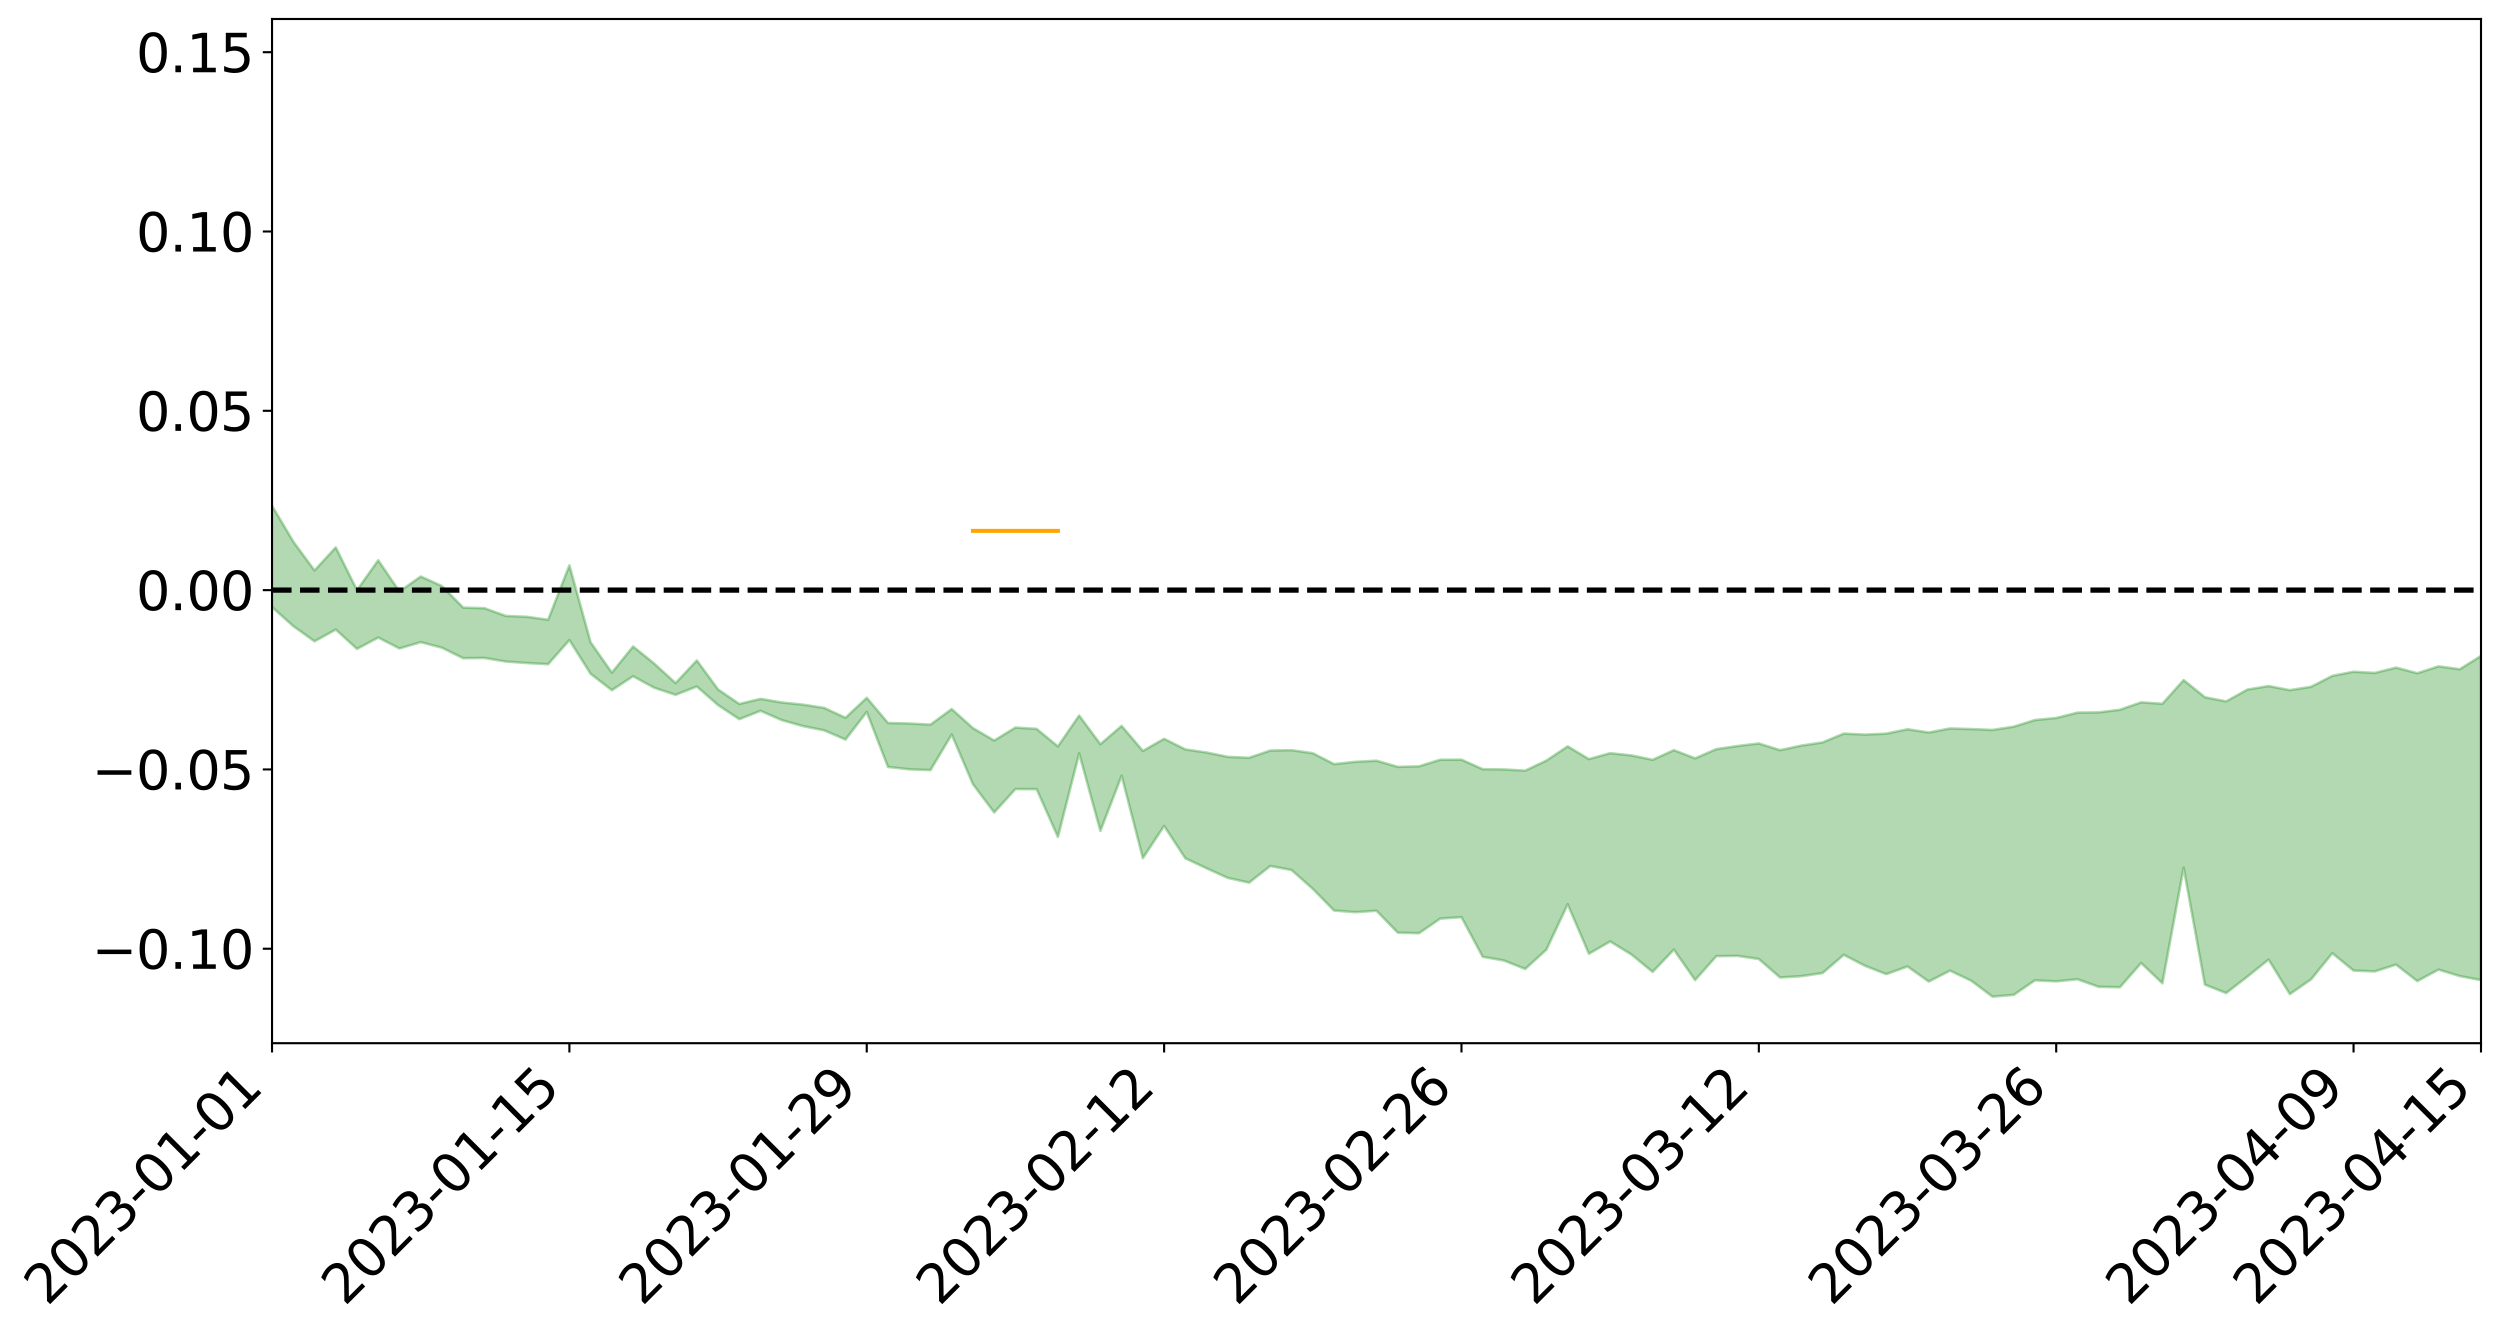 <?xml version="1.0" encoding="utf-8" standalone="no"?>
<!DOCTYPE svg PUBLIC "-//W3C//DTD SVG 1.1//EN"
  "http://www.w3.org/Graphics/SVG/1.1/DTD/svg11.dtd">
<svg xmlns:xlink="http://www.w3.org/1999/xlink" width="947.275pt" height="505.355pt" viewBox="0 0 947.275 505.355" xmlns="http://www.w3.org/2000/svg" version="1.1">
 <defs>
  <style type="text/css">*{stroke-linejoin: round; stroke-linecap: butt}</style>
 </defs>
 <g id="figure_1">
  <g id="patch_1">
   <path d="M 0 505.355 
L 947.275 505.355 
L 947.275 -0 
L 0 -0 
z
" style="fill: #ffffff"/>
  </g>
  <g id="axes_1">
   <g id="patch_2">
    <path d="M 103.075 395.28 
L 940.075 395.28 
L 940.075 7.2 
L 103.075 7.2 
z
" style="fill: #ffffff"/>
   </g>
   <g id="PolyCollection_1">
    <path d="M -4315.319 223.51 
L -4315.319 223.529 
L -4307.271 223.437 
L -4299.223 223.357 
L -4291.175 223.256 
L -4283.127 223.189 
L -4275.079 223.108 
L -4267.031 223.021 
L -4258.983 222.935 
L -4250.935 222.853 
L -4242.887 222.782 
L -4234.839 222.699 
L -4226.791 222.613 
L -4218.742 222.529 
L -4210.694 222.426 
L -4202.646 222.34 
L -4194.598 222.24 
L -4186.55 222.153 
L -4178.502 222.037 
L -4170.454 221.941 
L -4162.406 221.849 
L -4154.358 221.739 
L -4146.31 221.633 
L -4138.262 221.529 
L -4130.214 221.403 
L -4122.166 221.293 
L -4114.117 221.165 
L -4106.069 221.035 
L -4098.021 220.891 
L -4089.973 220.743 
L -4081.925 220.599 
L -4073.877 220.431 
L -4065.829 220.242 
L -4057.781 220.074 
L -4049.733 219.883 
L -4041.685 219.665 
L -4033.637 219.462 
L -4025.589 219.225 
L -4017.541 218.983 
L -4009.492 218.734 
L -4001.444 218.471 
L -3993.396 218.18 
L -3985.348 217.87 
L -3977.3 217.541 
L -3969.252 217.225 
L -3961.204 216.853 
L -3953.156 216.499 
L -3945.108 216.122 
L -3937.06 215.744 
L -3929.012 215.337 
L -3920.964 214.896 
L -3912.916 214.488 
L -3904.867 214.034 
L -3896.819 213.564 
L -3888.771 213.103 
L -3880.723 212.647 
L -3872.675 212.153 
L -3864.627 211.653 
L -3856.579 211.154 
L -3848.531 210.635 
L -3840.483 210.109 
L -3832.435 209.585 
L -3824.387 209.043 
L -3816.339 208.5 
L -3808.291 207.965 
L -3800.242 207.408 
L -3792.194 206.813 
L -3784.146 206.235 
L -3776.098 205.66 
L -3768.05 205.093 
L -3760.002 204.503 
L -3751.954 203.926 
L -3743.906 203.339 
L -3735.858 202.81 
L -3727.81 202.186 
L -3719.762 201.645 
L -3711.714 201.053 
L -3703.666 200.489 
L -3695.617 199.901 
L -3687.569 199.378 
L -3679.521 198.777 
L -3671.473 198.212 
L -3663.425 197.683 
L -3655.377 197.114 
L -3647.329 196.576 
L -3639.281 196.012 
L -3631.233 195.44 
L -3623.185 194.896 
L -3615.137 194.363 
L -3607.089 193.788 
L -3599.041 193.236 
L -3590.992 192.679 
L -3582.944 192.132 
L -3574.896 191.597 
L -3566.848 191.048 
L -3558.8 190.493 
L -3550.752 189.993 
L -3542.704 189.428 
L -3534.656 188.885 
L -3526.608 188.352 
L -3518.56 187.817 
L -3510.512 187.284 
L -3502.464 186.744 
L -3494.416 186.229 
L -3486.367 185.693 
L -3478.319 185.144 
L -3470.271 184.588 
L -3462.223 184.027 
L -3454.175 183.501 
L -3446.127 182.923 
L -3438.079 182.308 
L -3430.031 181.729 
L -3421.983 181.119 
L -3413.935 180.5 
L -3405.887 179.847 
L -3397.839 179.183 
L -3389.791 178.564 
L -3381.742 177.86 
L -3373.694 177.19 
L -3365.646 176.47 
L -3357.598 175.807 
L -3349.55 175.031 
L -3341.502 174.269 
L -3333.454 173.528 
L -3325.406 172.774 
L -3317.358 171.997 
L -3309.31 171.186 
L -3301.262 170.425 
L -3293.214 169.555 
L -3285.166 168.788 
L -3277.117 167.893 
L -3269.069 167.024 
L -3261.021 166.176 
L -3252.973 165.361 
L -3244.925 164.413 
L -3236.877 163.555 
L -3228.829 162.468 
L -3220.781 161.531 
L -3212.733 160.656 
L -3204.685 159.67 
L -3196.637 158.658 
L -3188.589 157.495 
L -3180.541 156.404 
L -3172.492 155.49 
L -3164.444 154.055 
L -3156.396 152.897 
L -3148.348 151.714 
L -3140.3 150.487 
L -3132.252 149.092 
L -3124.204 147.778 
L -3116.156 146.778 
L -3108.108 145.511 
L -3100.06 143.45 
L -3092.012 141.712 
L -3083.964 140.417 
L -3075.916 138.636 
L -3067.867 137.152 
L -3059.819 135.853 
L -3051.771 133.902 
L -3043.723 131.687 
L -3035.675 130.158 
L -3027.627 129.492 
L -3019.579 127.943 
L -3011.531 127.428 
L -3003.483 126.45 
L -2995.435 124.588 
L -2987.387 124.718 
L -2979.339 125.456 
L -2971.291 127.039 
L -2963.242 125.232 
L -2955.194 128.774 
L -2947.146 129.552 
L -2939.098 124.754 
L -2931.05 126.097 
L -2923.002 128.205 
L -2914.954 126.945 
L -2906.906 126.678 
L -2898.858 135.764 
L -2890.81 148.683 
L -2882.762 155.109 
L -2874.714 141.071 
L -2866.666 148.277 
L -2858.617 157.717 
L -2850.569 157.161 
L -2842.521 176.377 
L -2834.473 173.745 
L -2826.425 167.857 
L -2818.377 153.28 
L -2810.329 166.972 
L -2802.281 175.203 
L -2794.233 171.755 
L -2786.185 173.898 
L -2778.137 181.667 
L -2770.089 180.625 
L -2762.041 173.92 
L -2753.992 182.335 
L -2745.944 184 
L -2737.896 180.988 
L -2729.848 186.329 
L -2721.8 188.278 
L -2713.752 187.748 
L -2705.704 186.123 
L -2697.656 187.877 
L -2689.608 186.083 
L -2681.56 186.237 
L -2673.512 187.911 
L -2665.464 186.338 
L -2657.416 187.161 
L -2649.367 187.212 
L -2641.319 185.946 
L -2633.271 186.423 
L -2625.223 184.598 
L -2617.175 184.733 
L -2609.127 185.258 
L -2601.079 185.304 
L -2593.031 184.429 
L -2584.983 183.686 
L -2576.935 183.518 
L -2568.887 182.7 
L -2560.839 182.597 
L -2552.791 182.47 
L -2544.742 181.224 
L -2536.694 181.867 
L -2528.646 181.063 
L -2520.598 180.744 
L -2512.55 180.819 
L -2504.502 180.045 
L -2496.454 179.897 
L -2488.406 180.242 
L -2480.358 180.769 
L -2472.31 179.487 
L -2464.262 179.331 
L -2456.214 178.963 
L -2448.166 181.388 
L -2440.117 181.534 
L -2432.069 182.535 
L -2424.021 180.397 
L -2415.973 179.117 
L -2407.925 179.652 
L -2399.877 181.3 
L -2391.829 181.669 
L -2383.781 179.071 
L -2375.733 181.472 
L -2367.685 181.018 
L -2359.637 180.762 
L -2351.589 179.635 
L -2343.541 180.778 
L -2335.492 180.3 
L -2327.444 181.006 
L -2319.396 180.331 
L -2311.348 179.828 
L -2303.3 178.811 
L -2295.252 178.398 
L -2287.204 178.035 
L -2279.156 177.486 
L -2271.108 177.483 
L -2263.06 176.996 
L -2255.012 176.465 
L -2246.964 174.807 
L -2238.916 173.585 
L -2230.867 173.122 
L -2222.819 171.774 
L -2214.771 171.636 
L -2206.723 170.484 
L -2198.675 168.71 
L -2190.627 167.257 
L -2182.579 166.201 
L -2174.531 164.358 
L -2166.483 163.296 
L -2158.435 161.677 
L -2150.387 160.266 
L -2142.339 158.45 
L -2134.291 156.984 
L -2126.242 154.93 
L -2118.194 153.351 
L -2110.146 151.621 
L -2102.098 149.305 
L -2094.05 147.26 
L -2086.002 145.788 
L -2077.954 144.062 
L -2069.906 141.857 
L -2061.858 140.155 
L -2053.81 138.037 
L -2045.762 134.901 
L -2037.714 133.736 
L -2029.666 131.256 
L -2021.617 129.37 
L -2013.569 127.212 
L -2005.521 124.822 
L -1997.473 122.372 
L -1989.425 120.159 
L -1981.377 117.093 
L -1973.329 115.304 
L -1965.281 112.482 
L -1957.233 110.791 
L -1949.185 107.902 
L -1941.137 105.11 
L -1933.089 102.596 
L -1925.041 100.652 
L -1916.992 97.281 
L -1908.944 95.088 
L -1900.896 92.147 
L -1892.848 89.93 
L -1884.8 86.963 
L -1876.752 84.396 
L -1868.704 84.344 
L -1860.656 79.011 
L -1852.608 78.429 
L -1844.56 75.302 
L -1836.512 73.233 
L -1828.464 70.738 
L -1820.416 68.053 
L -1812.367 65.644 
L -1804.319 63.319 
L -1796.271 61.137 
L -1788.223 58.937 
L -1780.175 60.946 
L -1772.127 54.073 
L -1764.079 52.475 
L -1756.031 58.373 
L -1747.983 50.018 
L -1739.935 51.539 
L -1731.887 50.704 
L -1723.839 46.379 
L -1715.791 47.203 
L -1707.742 51.538 
L -1699.694 48.425 
L -1691.646 47.001 
L -1683.598 49.681 
L -1675.55 48.686 
L -1667.502 50.514 
L -1659.454 53.026 
L -1651.406 57.177 
L -1643.358 66.979 
L -1635.31 64.668 
L -1627.262 69.942 
L -1619.214 74.29 
L -1611.166 76.589 
L -1603.117 82.137 
L -1595.069 85.615 
L -1587.021 78.774 
L -1578.973 85.191 
L -1570.925 93.911 
L -1562.877 97.935 
L -1554.829 99.149 
L -1546.781 110.878 
L -1538.733 112.007 
L -1530.685 115.961 
L -1522.637 114.822 
L -1514.589 127.182 
L -1506.541 123.271 
L -1498.492 121.035 
L -1490.444 131.596 
L -1482.396 139.081 
L -1474.348 138.37 
L -1466.3 142.797 
L -1458.252 144.215 
L -1450.204 144.456 
L -1442.156 144.423 
L -1434.108 146.88 
L -1426.06 148.257 
L -1418.012 155.977 
L -1409.964 152.031 
L -1401.916 158.767 
L -1393.867 157.277 
L -1385.819 156.41 
L -1377.771 159.194 
L -1369.723 161.663 
L -1361.675 158.649 
L -1353.627 160.247 
L -1345.579 160.445 
L -1337.531 164.215 
L -1329.483 162.544 
L -1321.435 161.833 
L -1313.387 163.048 
L -1305.339 164.948 
L -1297.291 164.268 
L -1289.242 162.688 
L -1281.194 163.865 
L -1273.146 161.429 
L -1265.098 161.908 
L -1257.05 166.495 
L -1249.002 166.511 
L -1240.954 164.342 
L -1232.906 163.99 
L -1224.858 164.555 
L -1216.81 162.219 
L -1208.762 163.143 
L -1200.714 163.461 
L -1192.666 163.216 
L -1184.617 162.84 
L -1176.569 161.523 
L -1168.521 162.83 
L -1160.473 162.098 
L -1152.425 162.241 
L -1144.377 162.056 
L -1136.329 162.441 
L -1128.281 161.574 
L -1120.233 159.7 
L -1112.185 159.982 
L -1104.137 158.502 
L -1096.089 156.214 
L -1088.041 158.504 
L -1079.992 155.186 
L -1071.944 157.069 
L -1063.896 156.738 
L -1055.848 157.3 
L -1047.8 155.324 
L -1039.752 155.492 
L -1031.704 155.47 
L -1023.656 152.867 
L -1015.608 153.868 
L -1007.56 153.909 
L -999.512 154.093 
L -991.464 152.962 
L -983.416 153.879 
L -975.367 152.759 
L -967.319 151.599 
L -959.271 149.708 
L -951.223 149.256 
L -943.175 149.048 
L -935.127 147.778 
L -927.079 148.235 
L -919.031 147.74 
L -910.983 146.677 
L -902.935 147.038 
L -894.887 145.908 
L -886.839 147.188 
L -878.791 146.607 
L -870.742 147.006 
L -862.694 145.506 
L -854.646 143.028 
L -846.598 145.673 
L -838.55 145.846 
L -830.502 145.301 
L -822.454 144.745 
L -814.406 143.267 
L -806.358 143.149 
L -798.31 142.325 
L -790.262 142.709 
L -782.214 142.582 
L -774.166 141.114 
L -766.117 139.224 
L -758.069 142.254 
L -750.021 141.779 
L -741.973 139.87 
L -733.925 141.211 
L -725.877 138.117 
L -717.829 138.317 
L -709.781 138.94 
L -701.733 136.736 
L -693.685 140.964 
L -685.637 137.216 
L -677.589 135.188 
L -669.541 138.16 
L -661.492 139.264 
L -653.444 138.285 
L -645.396 139.749 
L -637.348 138.262 
L -629.3 142.473 
L -621.252 141.086 
L -613.204 142.326 
L -605.156 140.307 
L -597.108 138.543 
L -589.06 141.979 
L -581.012 147.742 
L -572.964 142.477 
L -564.916 143.374 
L -556.867 141.694 
L -548.819 143.301 
L -540.771 143.614 
L -532.723 142.809 
L -524.675 142.73 
L -516.627 145.814 
L -508.579 145.031 
L -500.531 147.813 
L -492.483 148.781 
L -484.435 142.548 
L -476.387 145.675 
L -468.339 146.332 
L -460.291 147.219 
L -452.242 147.999 
L -444.194 152.674 
L -436.146 154.726 
L -428.098 154.881 
L -420.05 159.881 
L -412.002 167.955 
L -403.954 159.047 
L -395.906 159.205 
L -387.858 159.647 
L -379.81 162.96 
L -371.762 163.989 
L -363.714 164.25 
L -355.666 171.21 
L -347.617 174.134 
L -339.569 166.865 
L -331.521 174.01 
L -323.473 170.934 
L -315.425 169.191 
L -307.377 177.89 
L -299.329 176.619 
L -291.281 182.582 
L -283.233 181.399 
L -275.185 178.172 
L -267.137 181.98 
L -259.089 182.539 
L -251.041 186.368 
L -242.992 184.911 
L -234.944 190.9 
L -226.896 187.53 
L -218.848 190.998 
L -210.8 190.992 
L -202.752 194.713 
L -194.704 190.185 
L -186.656 196.16 
L -178.608 196.441 
L -170.56 200.741 
L -162.512 203.299 
L -154.464 203.872 
L -146.416 203.433 
L -138.367 206.407 
L -130.319 208.65 
L -122.271 207.523 
L -114.223 207.452 
L -106.175 210.002 
L -98.127 212.424 
L -90.079 209.639 
L -82.031 208.243 
L -73.983 216.2 
L -65.935 220.106 
L -57.887 212.929 
L -49.839 215.708 
L -41.791 217.308 
L -33.742 218.36 
L -25.694 222.655 
L -17.646 222.506 
L -9.598 221.373 
L -1.55 223.448 
L 6.498 224.264 
L 14.546 220.582 
L 22.594 223.07 
L 30.642 222.194 
L 38.69 228.201 
L 46.738 235.406 
L 54.786 234.656 
L 62.834 229.391 
L 70.883 229.128 
L 78.931 230.256 
L 86.979 230.781 
L 95.027 236.222 
L 103.075 230.045 
L 111.123 237.238 
L 119.171 243.002 
L 127.219 238.542 
L 135.267 245.872 
L 143.315 241.576 
L 151.363 245.712 
L 159.411 243.32 
L 167.459 245.431 
L 175.508 249.401 
L 183.556 249.313 
L 191.604 250.658 
L 199.652 251.233 
L 207.7 251.679 
L 215.748 242.544 
L 223.796 255.322 
L 231.844 261.529 
L 239.892 256.231 
L 247.94 260.626 
L 255.988 263.273 
L 264.036 260.123 
L 272.084 267.181 
L 280.133 272.509 
L 288.181 269.348 
L 296.229 272.868 
L 304.277 275.129 
L 312.325 276.75 
L 320.373 280.225 
L 328.421 269.766 
L 336.469 290.612 
L 344.517 291.499 
L 352.565 291.809 
L 360.613 278.338 
L 368.661 297.139 
L 376.709 307.842 
L 384.758 298.991 
L 392.806 299.036 
L 400.854 317.119 
L 408.902 285.466 
L 416.95 314.83 
L 424.998 293.937 
L 433.046 325.165 
L 441.094 312.952 
L 449.142 325.232 
L 457.19 329.016 
L 465.238 332.662 
L 473.286 334.442 
L 481.334 328.147 
L 489.383 329.668 
L 497.431 336.803 
L 505.479 345.006 
L 513.527 345.636 
L 521.575 345.084 
L 529.623 353.389 
L 537.671 353.617 
L 545.719 348.069 
L 553.767 347.526 
L 561.815 362.546 
L 569.863 363.957 
L 577.911 367.147 
L 585.959 359.84 
L 594.008 342.631 
L 602.056 361.388 
L 610.104 356.734 
L 618.152 361.663 
L 626.2 368.268 
L 634.248 359.821 
L 642.296 371.365 
L 650.344 362.307 
L 658.392 362.196 
L 666.44 363.388 
L 674.488 370.384 
L 682.536 369.894 
L 690.584 368.712 
L 698.633 361.8 
L 706.681 365.954 
L 714.729 369.116 
L 722.777 366.205 
L 730.825 371.929 
L 738.873 367.789 
L 746.921 371.619 
L 754.969 377.64 
L 763.017 376.975 
L 771.065 371.458 
L 779.113 371.855 
L 787.161 371.049 
L 795.209 373.925 
L 803.258 374.083 
L 811.306 364.91 
L 819.354 372.578 
L 827.402 328.781 
L 835.45 373.081 
L 843.498 376.288 
L 851.546 370.067 
L 859.594 363.594 
L 867.642 376.68 
L 875.69 371.099 
L 883.738 361.184 
L 891.786 367.758 
L 899.834 368.084 
L 907.883 365.512 
L 915.931 371.753 
L 923.979 367.396 
L 932.027 369.844 
L 940.075 371.372 
L 940.075 248.55 
L 940.075 248.55 
L 932.027 253.582 
L 923.979 252.487 
L 915.931 255.105 
L 907.883 252.966 
L 899.834 254.989 
L 891.786 254.528 
L 883.738 256.099 
L 875.69 260.232 
L 867.642 261.5 
L 859.594 259.958 
L 851.546 261.298 
L 843.498 265.769 
L 835.45 264.188 
L 827.402 257.692 
L 819.354 266.673 
L 811.306 266.126 
L 803.258 268.936 
L 795.209 269.931 
L 787.161 270.03 
L 779.113 272.049 
L 771.065 272.822 
L 763.017 275.346 
L 754.969 276.582 
L 746.921 276.251 
L 738.873 276.026 
L 730.825 277.559 
L 722.777 276.326 
L 714.729 277.976 
L 706.681 278.353 
L 698.633 277.961 
L 690.584 281.323 
L 682.536 282.516 
L 674.488 284.247 
L 666.44 281.704 
L 658.392 282.682 
L 650.344 283.85 
L 642.296 287.346 
L 634.248 284.246 
L 626.2 287.908 
L 618.152 286.238 
L 610.104 285.389 
L 602.056 287.637 
L 594.008 282.8 
L 585.959 288.192 
L 577.911 292.009 
L 569.863 291.548 
L 561.815 291.451 
L 553.767 287.848 
L 545.719 287.865 
L 537.671 290.378 
L 529.623 290.57 
L 521.575 288.239 
L 513.527 288.673 
L 505.479 289.532 
L 497.431 285.397 
L 489.383 284.259 
L 481.334 284.391 
L 473.286 287.143 
L 465.238 286.784 
L 457.19 285.14 
L 449.142 283.97 
L 441.094 279.939 
L 433.046 284.537 
L 424.998 275.05 
L 416.95 281.991 
L 408.902 271.119 
L 400.854 282.828 
L 392.806 276.185 
L 384.758 275.676 
L 376.709 280.598 
L 368.661 275.895 
L 360.613 268.671 
L 352.565 274.566 
L 344.517 274.141 
L 336.469 273.948 
L 328.421 264.404 
L 320.373 271.982 
L 312.325 268.251 
L 304.277 266.996 
L 296.229 266.185 
L 288.181 264.809 
L 280.133 266.737 
L 272.084 261.253 
L 264.036 250.254 
L 255.988 258.833 
L 247.94 251.483 
L 239.892 244.96 
L 231.844 254.894 
L 223.796 243.403 
L 215.748 214.231 
L 207.7 234.831 
L 199.652 233.722 
L 191.604 233.368 
L 183.556 230.458 
L 175.508 230.226 
L 167.459 222.068 
L 159.411 218.458 
L 151.363 224.144 
L 143.315 212.298 
L 135.267 223.632 
L 127.219 207.422 
L 119.171 216.166 
L 111.123 205.213 
L 103.075 191.625 
L 95.027 203.014 
L 86.979 191.075 
L 78.931 191.401 
L 70.883 190.315 
L 62.834 190.903 
L 54.786 201.322 
L 46.738 203.494 
L 38.69 190.042 
L 30.642 176.101 
L 22.594 179.207 
L 14.546 175.855 
L 6.498 183.617 
L -1.55 182.159 
L -9.598 178.13 
L -17.646 181.869 
L -25.694 180.951 
L -33.742 173.408 
L -41.791 173.489 
L -49.839 170.127 
L -57.887 166.095 
L -65.935 180.868 
L -73.983 171.424 
L -82.031 158.809 
L -90.079 163.824 
L -98.127 168.231 
L -106.175 164.104 
L -114.223 160.828 
L -122.271 162.135 
L -130.319 166.895 
L -138.367 160.307 
L -146.416 157.299 
L -154.464 158.944 
L -162.512 154.42 
L -170.56 154.738 
L -178.608 146.44 
L -186.656 148.314 
L -194.704 138.433 
L -202.752 145.468 
L -210.8 140.955 
L -218.848 142.32 
L -226.896 138.982 
L -234.944 143.017 
L -242.992 134.036 
L -251.041 138.346 
L -259.089 132.437 
L -267.137 132.696 
L -275.185 128.027 
L -283.233 129.609 
L -291.281 134.805 
L -299.329 128.37 
L -307.377 129.234 
L -315.425 117.576 
L -323.473 122.266 
L -331.521 124.476 
L -339.569 115.455 
L -347.617 124.619 
L -355.666 124.753 
L -363.714 113.45 
L -371.762 113.264 
L -379.81 112.077 
L -387.858 107.817 
L -395.906 110.193 
L -403.954 108.84 
L -412.002 121.249 
L -420.05 111.92 
L -428.098 104.916 
L -436.146 104.606 
L -444.194 102.178 
L -452.242 97.642 
L -460.291 98.539 
L -468.339 95.292 
L -476.387 97.713 
L -484.435 93.277 
L -492.483 100.045 
L -500.531 100.267 
L -508.579 97.846 
L -516.627 98.736 
L -524.675 95.108 
L -532.723 96.645 
L -540.771 97.105 
L -548.819 99.703 
L -556.867 96.069 
L -564.916 99.187 
L -572.964 97.544 
L -581.012 103.935 
L -589.06 98.109 
L -597.108 94.655 
L -605.156 97.02 
L -613.204 97.663 
L -621.252 97.02 
L -629.3 100.485 
L -637.348 96.032 
L -645.396 98.211 
L -653.444 96.171 
L -661.492 96.259 
L -669.541 94.407 
L -677.589 92.039 
L -685.637 94.957 
L -693.685 98.961 
L -701.733 93.778 
L -709.781 95.982 
L -717.829 94.31 
L -725.877 95.363 
L -733.925 98.434 
L -741.973 96.769 
L -750.021 99.237 
L -758.069 99.567 
L -766.117 95.876 
L -774.166 97.352 
L -782.214 99.033 
L -790.262 99.331 
L -798.31 98.808 
L -806.358 99.906 
L -814.406 99.237 
L -822.454 101.046 
L -830.502 101.22 
L -838.55 101.258 
L -846.598 101.291 
L -854.646 96.805 
L -862.694 100.798 
L -870.742 102.107 
L -878.791 101.142 
L -886.839 100.815 
L -894.887 100.34 
L -902.935 101.218 
L -910.983 100.344 
L -919.031 101.852 
L -927.079 102.09 
L -935.127 101.154 
L -943.175 101.423 
L -951.223 101.9 
L -959.271 102.427 
L -967.319 105.327 
L -975.367 105.663 
L -983.416 106.72 
L -991.464 105.31 
L -999.512 106.349 
L -1007.56 105.878 
L -1015.608 105.746 
L -1023.656 103.404 
L -1031.704 107.581 
L -1039.752 107.335 
L -1047.8 106.952 
L -1055.848 109.127 
L -1063.896 108.24 
L -1071.944 108.692 
L -1079.992 106.46 
L -1088.041 109.744 
L -1096.089 107.798 
L -1104.137 110.841 
L -1112.185 112.769 
L -1120.233 112.722 
L -1128.281 115.318 
L -1136.329 117.173 
L -1144.377 116.305 
L -1152.425 117.088 
L -1160.473 116.716 
L -1168.521 118.063 
L -1176.569 116.644 
L -1184.617 118.899 
L -1192.666 120.374 
L -1200.714 120.953 
L -1208.762 120.989 
L -1216.81 120.909 
L -1224.858 123.454 
L -1232.906 123.544 
L -1240.954 124.92 
L -1249.002 127.236 
L -1257.05 127.552 
L -1265.098 124.303 
L -1273.146 124.59 
L -1281.194 127.331 
L -1289.242 127.204 
L -1297.291 128.99 
L -1305.339 130.14 
L -1313.387 128.826 
L -1321.435 129.373 
L -1329.483 130.222 
L -1337.531 132.071 
L -1345.579 129.19 
L -1353.627 129.926 
L -1361.675 129.604 
L -1369.723 132.507 
L -1377.771 131.822 
L -1385.819 129.739 
L -1393.867 131.163 
L -1401.916 132.657 
L -1409.964 127.794 
L -1418.012 131.795 
L -1426.06 126.148 
L -1434.108 125.643 
L -1442.156 124.139 
L -1450.204 125.143 
L -1458.252 125.26 
L -1466.3 124.107 
L -1474.348 120.877 
L -1482.396 122.584 
L -1490.444 115.782 
L -1498.492 108.4 
L -1506.541 110.14 
L -1514.589 113.652 
L -1522.637 104.149 
L -1530.685 104.528 
L -1538.733 102.23 
L -1546.781 101.574 
L -1554.829 89.71 
L -1562.877 88.313 
L -1570.925 83.607 
L -1578.973 73.338 
L -1587.021 65.347 
L -1595.069 73.61 
L -1603.117 69.309 
L -1611.166 62.36 
L -1619.214 59.346 
L -1627.262 54.199 
L -1635.31 47.507 
L -1643.358 50.164 
L -1651.406 38.33 
L -1659.454 32.335 
L -1667.502 29.535 
L -1675.55 27.232 
L -1683.598 28.376 
L -1691.646 25.427 
L -1699.694 27.797 
L -1707.742 30.963 
L -1715.791 25.405 
L -1723.839 24.84 
L -1731.887 30.086 
L -1739.935 31.255 
L -1747.983 29.211 
L -1756.031 40.036 
L -1764.079 32.431 
L -1772.127 35.013 
L -1780.175 43.258 
L -1788.223 40.946 
L -1796.271 43.971 
L -1804.319 46.676 
L -1812.367 49.857 
L -1820.416 52.874 
L -1828.464 56.288 
L -1836.512 59.441 
L -1844.56 62.004 
L -1852.608 66.105 
L -1860.656 67.048 
L -1868.704 73.616 
L -1876.752 73.812 
L -1884.8 77.061 
L -1892.848 80.858 
L -1900.896 83.153 
L -1908.944 85.816 
L -1916.992 87.827 
L -1925.041 90.922 
L -1933.089 92.653 
L -1941.137 94.851 
L -1949.185 97.494 
L -1957.233 100.201 
L -1965.281 101.725 
L -1973.329 104.336 
L -1981.377 106.018 
L -1989.425 108.72 
L -1997.473 110.747 
L -2005.521 112.766 
L -2013.569 115.038 
L -2021.617 117.021 
L -2029.666 118.665 
L -2037.714 120.887 
L -2045.762 121.871 
L -2053.81 124.688 
L -2061.858 126.499 
L -2069.906 128.062 
L -2077.954 130.039 
L -2086.002 131.138 
L -2094.05 132.862 
L -2102.098 134.639 
L -2110.146 136.629 
L -2118.194 138.087 
L -2126.242 139.521 
L -2134.291 141.112 
L -2142.339 142.637 
L -2150.387 144.302 
L -2158.435 145.578 
L -2166.483 146.994 
L -2174.531 148.102 
L -2182.579 149.752 
L -2190.627 150.867 
L -2198.675 152.172 
L -2206.723 153.866 
L -2214.771 154.959 
L -2222.819 155.094 
L -2230.867 156.454 
L -2238.916 157.027 
L -2246.964 158.336 
L -2255.012 159.904 
L -2263.06 160.592 
L -2271.108 161.226 
L -2279.156 161.163 
L -2287.204 161.854 
L -2295.252 162.176 
L -2303.3 162.546 
L -2311.348 163.63 
L -2319.396 164.172 
L -2327.444 165.051 
L -2335.492 164.221 
L -2343.541 164.622 
L -2351.589 163.453 
L -2359.637 164.78 
L -2367.685 164.823 
L -2375.733 165.751 
L -2383.781 163.215 
L -2391.829 165.909 
L -2399.877 165.516 
L -2407.925 163.722 
L -2415.973 163.16 
L -2424.021 164.494 
L -2432.069 166.903 
L -2440.117 165.772 
L -2448.166 165.587 
L -2456.214 162.892 
L -2464.262 162.745 
L -2472.31 163.372 
L -2480.358 164.834 
L -2488.406 164.214 
L -2496.454 163.788 
L -2504.502 163.94 
L -2512.55 164.811 
L -2520.598 164.498 
L -2528.646 165.024 
L -2536.694 165.959 
L -2544.742 165.165 
L -2552.791 166.565 
L -2560.839 166.72 
L -2568.887 166.83 
L -2576.935 167.697 
L -2584.983 167.868 
L -2593.031 168.842 
L -2601.079 169.914 
L -2609.127 169.877 
L -2617.175 169.368 
L -2625.223 168.991 
L -2633.271 171.335 
L -2641.319 170.875 
L -2649.367 172.438 
L -2657.416 172.424 
L -2665.464 171.768 
L -2673.512 173.319 
L -2681.56 171.804 
L -2689.608 171.844 
L -2697.656 173.828 
L -2705.704 172.342 
L -2713.752 174.217 
L -2721.8 174.797 
L -2729.848 173.158 
L -2737.896 168.011 
L -2745.944 171.255 
L -2753.992 169.66 
L -2762.041 162.02 
L -2770.089 168.48 
L -2778.137 169.785 
L -2786.185 162.718 
L -2794.233 160.763 
L -2802.281 164.511 
L -2810.329 156.851 
L -2818.377 143.291 
L -2826.425 158.172 
L -2834.473 163.963 
L -2842.521 166.823 
L -2850.569 148.297 
L -2858.617 149.063 
L -2866.666 139.708 
L -2874.714 132.406 
L -2882.762 147.11 
L -2890.81 140.805 
L -2898.858 127.686 
L -2906.906 118.486 
L -2914.954 119.049 
L -2923.002 120.648 
L -2931.05 118.712 
L -2939.098 117.583 
L -2947.146 122.847 
L -2955.194 122.227 
L -2963.242 118.796 
L -2971.291 120.907 
L -2979.339 119.511 
L -2987.387 118.997 
L -2995.435 119.144 
L -3003.483 121.225 
L -3011.531 122.467 
L -3019.579 123.194 
L -3027.627 125.006 
L -3035.675 125.875 
L -3043.723 127.351 
L -3051.771 129.656 
L -3059.819 131.49 
L -3067.867 132.729 
L -3075.916 134.109 
L -3083.964 135.924 
L -3092.012 137.077 
L -3100.06 138.817 
L -3108.108 140.922 
L -3116.156 142.193 
L -3124.204 143.075 
L -3132.252 144.386 
L -3140.3 145.717 
L -3148.348 146.94 
L -3156.396 148.109 
L -3164.444 149.236 
L -3172.492 150.776 
L -3180.541 151.584 
L -3188.589 152.715 
L -3196.637 153.903 
L -3204.685 154.922 
L -3212.733 155.915 
L -3220.781 156.742 
L -3228.829 157.641 
L -3236.877 158.831 
L -3244.925 159.667 
L -3252.973 160.642 
L -3261.021 161.435 
L -3269.069 162.319 
L -3277.117 163.226 
L -3285.166 164.143 
L -3293.214 164.901 
L -3301.262 165.795 
L -3309.31 166.581 
L -3317.358 167.423 
L -3325.406 168.207 
L -3333.454 169.016 
L -3341.502 169.771 
L -3349.55 170.574 
L -3357.598 171.431 
L -3365.646 172.087 
L -3373.694 172.889 
L -3381.742 173.581 
L -3389.791 174.382 
L -3397.839 174.969 
L -3405.887 175.714 
L -3413.935 176.425 
L -3421.983 177.101 
L -3430.031 177.789 
L -3438.079 178.426 
L -3446.127 179.168 
L -3454.175 179.836 
L -3462.223 180.387 
L -3470.271 181.041 
L -3478.319 181.694 
L -3486.367 182.343 
L -3494.416 182.97 
L -3502.464 183.555 
L -3510.512 184.198 
L -3518.56 184.829 
L -3526.608 185.462 
L -3534.656 186.094 
L -3542.704 186.743 
L -3550.752 187.417 
L -3558.8 187.998 
L -3566.848 188.663 
L -3574.896 189.315 
L -3582.944 189.941 
L -3590.992 190.588 
L -3599.041 191.247 
L -3607.089 191.887 
L -3615.137 192.559 
L -3623.185 193.172 
L -3631.233 193.797 
L -3639.281 194.457 
L -3647.329 195.096 
L -3655.377 195.702 
L -3663.425 196.343 
L -3671.473 196.929 
L -3679.521 197.555 
L -3687.569 198.222 
L -3695.617 198.795 
L -3703.666 199.436 
L -3711.714 200.043 
L -3719.762 200.68 
L -3727.81 201.256 
L -3735.858 201.93 
L -3743.906 202.488 
L -3751.954 203.114 
L -3760.002 203.726 
L -3768.05 204.354 
L -3776.098 204.951 
L -3784.146 205.559 
L -3792.194 206.17 
L -3800.242 206.801 
L -3808.291 207.387 
L -3816.339 207.939 
L -3824.387 208.488 
L -3832.435 209.041 
L -3840.483 209.575 
L -3848.531 210.117 
L -3856.579 210.654 
L -3864.627 211.166 
L -3872.675 211.684 
L -3880.723 212.2 
L -3888.771 212.669 
L -3896.819 213.146 
L -3904.867 213.643 
L -3912.916 214.115 
L -3920.964 214.537 
L -3929.012 215.001 
L -3937.06 215.426 
L -3945.108 215.818 
L -3953.156 216.21 
L -3961.204 216.576 
L -3969.252 216.971 
L -3977.3 217.298 
L -3985.348 217.643 
L -3993.396 217.968 
L -4001.444 218.269 
L -4009.492 218.544 
L -4017.541 218.794 
L -4025.589 219.043 
L -4033.637 219.289 
L -4041.685 219.493 
L -4049.733 219.721 
L -4057.781 219.915 
L -4065.829 220.082 
L -4073.877 220.277 
L -4081.925 220.448 
L -4089.973 220.59 
L -4098.021 220.743 
L -4106.069 220.891 
L -4114.117 221.021 
L -4122.166 221.152 
L -4130.214 221.26 
L -4138.262 221.391 
L -4146.31 221.495 
L -4154.358 221.605 
L -4162.406 221.72 
L -4170.454 221.814 
L -4178.502 221.913 
L -4186.55 222.043 
L -4194.598 222.134 
L -4202.646 222.247 
L -4210.694 222.336 
L -4218.742 222.454 
L -4226.791 222.547 
L -4234.839 222.646 
L -4242.887 222.733 
L -4250.935 222.812 
L -4258.983 222.901 
L -4267.031 223 
L -4275.079 223.097 
L -4283.127 223.178 
L -4291.175 223.244 
L -4299.223 223.339 
L -4307.271 223.417 
L -4315.319 223.51 
z
" clip-path="url(#pb15713e6f2)" style="fill: #008000; fill-opacity: 0.3; stroke: #008000; stroke-opacity: 0.3"/>
   </g>
   <g id="matplotlib.axis_1">
    <g id="xtick_1">
     <g id="line2d_1">
      <defs>
       <path id="m266c79f604" d="M 0 0 
L 0 3.5 
" style="stroke: #000000; stroke-width: 0.8"/>
      </defs>
      <g>
       <use xlink:href="#m266c79f604" x="103.075" y="395.28" style="stroke: #000000; stroke-width: 0.8"/>
      </g>
     </g>
     <g id="text_1">
      <!-- 2023-01-01 -->
      <g transform="translate(17.946 495.214) rotate(-45) scale(0.2 -0.2)">
       <defs>
        <path id="DejaVuSans-32" d="M 1228 531 
L 3431 531 
L 3431 0 
L 469 0 
L 469 531 
Q 828 903 1448 1529 
Q 2069 2156 2228 2338 
Q 2531 2678 2651 2914 
Q 2772 3150 2772 3378 
Q 2772 3750 2511 3984 
Q 2250 4219 1831 4219 
Q 1534 4219 1204 4116 
Q 875 4013 500 3803 
L 500 4441 
Q 881 4594 1212 4672 
Q 1544 4750 1819 4750 
Q 2544 4750 2975 4387 
Q 3406 4025 3406 3419 
Q 3406 3131 3298 2873 
Q 3191 2616 2906 2266 
Q 2828 2175 2409 1742 
Q 1991 1309 1228 531 
z
" transform="scale(0.016)"/>
        <path id="DejaVuSans-30" d="M 2034 4250 
Q 1547 4250 1301 3770 
Q 1056 3291 1056 2328 
Q 1056 1369 1301 889 
Q 1547 409 2034 409 
Q 2525 409 2770 889 
Q 3016 1369 3016 2328 
Q 3016 3291 2770 3770 
Q 2525 4250 2034 4250 
z
M 2034 4750 
Q 2819 4750 3233 4129 
Q 3647 3509 3647 2328 
Q 3647 1150 3233 529 
Q 2819 -91 2034 -91 
Q 1250 -91 836 529 
Q 422 1150 422 2328 
Q 422 3509 836 4129 
Q 1250 4750 2034 4750 
z
" transform="scale(0.016)"/>
        <path id="DejaVuSans-33" d="M 2597 2516 
Q 3050 2419 3304 2112 
Q 3559 1806 3559 1356 
Q 3559 666 3084 287 
Q 2609 -91 1734 -91 
Q 1441 -91 1130 -33 
Q 819 25 488 141 
L 488 750 
Q 750 597 1062 519 
Q 1375 441 1716 441 
Q 2309 441 2620 675 
Q 2931 909 2931 1356 
Q 2931 1769 2642 2001 
Q 2353 2234 1838 2234 
L 1294 2234 
L 1294 2753 
L 1863 2753 
Q 2328 2753 2575 2939 
Q 2822 3125 2822 3475 
Q 2822 3834 2567 4026 
Q 2313 4219 1838 4219 
Q 1578 4219 1281 4162 
Q 984 4106 628 3988 
L 628 4550 
Q 988 4650 1302 4700 
Q 1616 4750 1894 4750 
Q 2613 4750 3031 4423 
Q 3450 4097 3450 3541 
Q 3450 3153 3228 2886 
Q 3006 2619 2597 2516 
z
" transform="scale(0.016)"/>
        <path id="DejaVuSans-2d" d="M 313 2009 
L 1997 2009 
L 1997 1497 
L 313 1497 
L 313 2009 
z
" transform="scale(0.016)"/>
        <path id="DejaVuSans-31" d="M 794 531 
L 1825 531 
L 1825 4091 
L 703 3866 
L 703 4441 
L 1819 4666 
L 2450 4666 
L 2450 531 
L 3481 531 
L 3481 0 
L 794 0 
L 794 531 
z
" transform="scale(0.016)"/>
       </defs>
       <use xlink:href="#DejaVuSans-32"/>
       <use xlink:href="#DejaVuSans-30" x="63.623"/>
       <use xlink:href="#DejaVuSans-32" x="127.246"/>
       <use xlink:href="#DejaVuSans-33" x="190.869"/>
       <use xlink:href="#DejaVuSans-2d" x="254.492"/>
       <use xlink:href="#DejaVuSans-30" x="290.576"/>
       <use xlink:href="#DejaVuSans-31" x="354.199"/>
       <use xlink:href="#DejaVuSans-2d" x="417.822"/>
       <use xlink:href="#DejaVuSans-30" x="453.906"/>
       <use xlink:href="#DejaVuSans-31" x="517.529"/>
      </g>
     </g>
    </g>
    <g id="xtick_2">
     <g id="line2d_2">
      <g>
       <use xlink:href="#m266c79f604" x="215.748" y="395.28" style="stroke: #000000; stroke-width: 0.8"/>
      </g>
     </g>
     <g id="text_2">
      <!-- 2023-01-15 -->
      <g transform="translate(130.619 495.214) rotate(-45) scale(0.2 -0.2)">
       <defs>
        <path id="DejaVuSans-35" d="M 691 4666 
L 3169 4666 
L 3169 4134 
L 1269 4134 
L 1269 2991 
Q 1406 3038 1543 3061 
Q 1681 3084 1819 3084 
Q 2600 3084 3056 2656 
Q 3513 2228 3513 1497 
Q 3513 744 3044 326 
Q 2575 -91 1722 -91 
Q 1428 -91 1123 -41 
Q 819 9 494 109 
L 494 744 
Q 775 591 1075 516 
Q 1375 441 1709 441 
Q 2250 441 2565 725 
Q 2881 1009 2881 1497 
Q 2881 1984 2565 2268 
Q 2250 2553 1709 2553 
Q 1456 2553 1204 2497 
Q 953 2441 691 2322 
L 691 4666 
z
" transform="scale(0.016)"/>
       </defs>
       <use xlink:href="#DejaVuSans-32"/>
       <use xlink:href="#DejaVuSans-30" x="63.623"/>
       <use xlink:href="#DejaVuSans-32" x="127.246"/>
       <use xlink:href="#DejaVuSans-33" x="190.869"/>
       <use xlink:href="#DejaVuSans-2d" x="254.492"/>
       <use xlink:href="#DejaVuSans-30" x="290.576"/>
       <use xlink:href="#DejaVuSans-31" x="354.199"/>
       <use xlink:href="#DejaVuSans-2d" x="417.822"/>
       <use xlink:href="#DejaVuSans-31" x="453.906"/>
       <use xlink:href="#DejaVuSans-35" x="517.529"/>
      </g>
     </g>
    </g>
    <g id="xtick_3">
     <g id="line2d_3">
      <g>
       <use xlink:href="#m266c79f604" x="328.421" y="395.28" style="stroke: #000000; stroke-width: 0.8"/>
      </g>
     </g>
     <g id="text_3">
      <!-- 2023-01-29 -->
      <g transform="translate(243.292 495.214) rotate(-45) scale(0.2 -0.2)">
       <defs>
        <path id="DejaVuSans-39" d="M 703 97 
L 703 672 
Q 941 559 1184 500 
Q 1428 441 1663 441 
Q 2288 441 2617 861 
Q 2947 1281 2994 2138 
Q 2813 1869 2534 1725 
Q 2256 1581 1919 1581 
Q 1219 1581 811 2004 
Q 403 2428 403 3163 
Q 403 3881 828 4315 
Q 1253 4750 1959 4750 
Q 2769 4750 3195 4129 
Q 3622 3509 3622 2328 
Q 3622 1225 3098 567 
Q 2575 -91 1691 -91 
Q 1453 -91 1209 -44 
Q 966 3 703 97 
z
M 1959 2075 
Q 2384 2075 2632 2365 
Q 2881 2656 2881 3163 
Q 2881 3666 2632 3958 
Q 2384 4250 1959 4250 
Q 1534 4250 1286 3958 
Q 1038 3666 1038 3163 
Q 1038 2656 1286 2365 
Q 1534 2075 1959 2075 
z
" transform="scale(0.016)"/>
       </defs>
       <use xlink:href="#DejaVuSans-32"/>
       <use xlink:href="#DejaVuSans-30" x="63.623"/>
       <use xlink:href="#DejaVuSans-32" x="127.246"/>
       <use xlink:href="#DejaVuSans-33" x="190.869"/>
       <use xlink:href="#DejaVuSans-2d" x="254.492"/>
       <use xlink:href="#DejaVuSans-30" x="290.576"/>
       <use xlink:href="#DejaVuSans-31" x="354.199"/>
       <use xlink:href="#DejaVuSans-2d" x="417.822"/>
       <use xlink:href="#DejaVuSans-32" x="453.906"/>
       <use xlink:href="#DejaVuSans-39" x="517.529"/>
      </g>
     </g>
    </g>
    <g id="xtick_4">
     <g id="line2d_4">
      <g>
       <use xlink:href="#m266c79f604" x="441.094" y="395.28" style="stroke: #000000; stroke-width: 0.8"/>
      </g>
     </g>
     <g id="text_4">
      <!-- 2023-02-12 -->
      <g transform="translate(355.965 495.214) rotate(-45) scale(0.2 -0.2)">
       <use xlink:href="#DejaVuSans-32"/>
       <use xlink:href="#DejaVuSans-30" x="63.623"/>
       <use xlink:href="#DejaVuSans-32" x="127.246"/>
       <use xlink:href="#DejaVuSans-33" x="190.869"/>
       <use xlink:href="#DejaVuSans-2d" x="254.492"/>
       <use xlink:href="#DejaVuSans-30" x="290.576"/>
       <use xlink:href="#DejaVuSans-32" x="354.199"/>
       <use xlink:href="#DejaVuSans-2d" x="417.822"/>
       <use xlink:href="#DejaVuSans-31" x="453.906"/>
       <use xlink:href="#DejaVuSans-32" x="517.529"/>
      </g>
     </g>
    </g>
    <g id="xtick_5">
     <g id="line2d_5">
      <g>
       <use xlink:href="#m266c79f604" x="553.767" y="395.28" style="stroke: #000000; stroke-width: 0.8"/>
      </g>
     </g>
     <g id="text_5">
      <!-- 2023-02-26 -->
      <g transform="translate(468.638 495.214) rotate(-45) scale(0.2 -0.2)">
       <defs>
        <path id="DejaVuSans-36" d="M 2113 2584 
Q 1688 2584 1439 2293 
Q 1191 2003 1191 1497 
Q 1191 994 1439 701 
Q 1688 409 2113 409 
Q 2538 409 2786 701 
Q 3034 994 3034 1497 
Q 3034 2003 2786 2293 
Q 2538 2584 2113 2584 
z
M 3366 4563 
L 3366 3988 
Q 3128 4100 2886 4159 
Q 2644 4219 2406 4219 
Q 1781 4219 1451 3797 
Q 1122 3375 1075 2522 
Q 1259 2794 1537 2939 
Q 1816 3084 2150 3084 
Q 2853 3084 3261 2657 
Q 3669 2231 3669 1497 
Q 3669 778 3244 343 
Q 2819 -91 2113 -91 
Q 1303 -91 875 529 
Q 447 1150 447 2328 
Q 447 3434 972 4092 
Q 1497 4750 2381 4750 
Q 2619 4750 2861 4703 
Q 3103 4656 3366 4563 
z
" transform="scale(0.016)"/>
       </defs>
       <use xlink:href="#DejaVuSans-32"/>
       <use xlink:href="#DejaVuSans-30" x="63.623"/>
       <use xlink:href="#DejaVuSans-32" x="127.246"/>
       <use xlink:href="#DejaVuSans-33" x="190.869"/>
       <use xlink:href="#DejaVuSans-2d" x="254.492"/>
       <use xlink:href="#DejaVuSans-30" x="290.576"/>
       <use xlink:href="#DejaVuSans-32" x="354.199"/>
       <use xlink:href="#DejaVuSans-2d" x="417.822"/>
       <use xlink:href="#DejaVuSans-32" x="453.906"/>
       <use xlink:href="#DejaVuSans-36" x="517.529"/>
      </g>
     </g>
    </g>
    <g id="xtick_6">
     <g id="line2d_6">
      <g>
       <use xlink:href="#m266c79f604" x="666.44" y="395.28" style="stroke: #000000; stroke-width: 0.8"/>
      </g>
     </g>
     <g id="text_6">
      <!-- 2023-03-12 -->
      <g transform="translate(581.311 495.214) rotate(-45) scale(0.2 -0.2)">
       <use xlink:href="#DejaVuSans-32"/>
       <use xlink:href="#DejaVuSans-30" x="63.623"/>
       <use xlink:href="#DejaVuSans-32" x="127.246"/>
       <use xlink:href="#DejaVuSans-33" x="190.869"/>
       <use xlink:href="#DejaVuSans-2d" x="254.492"/>
       <use xlink:href="#DejaVuSans-30" x="290.576"/>
       <use xlink:href="#DejaVuSans-33" x="354.199"/>
       <use xlink:href="#DejaVuSans-2d" x="417.822"/>
       <use xlink:href="#DejaVuSans-31" x="453.906"/>
       <use xlink:href="#DejaVuSans-32" x="517.529"/>
      </g>
     </g>
    </g>
    <g id="xtick_7">
     <g id="line2d_7">
      <g>
       <use xlink:href="#m266c79f604" x="779.113" y="395.28" style="stroke: #000000; stroke-width: 0.8"/>
      </g>
     </g>
     <g id="text_7">
      <!-- 2023-03-26 -->
      <g transform="translate(693.984 495.214) rotate(-45) scale(0.2 -0.2)">
       <use xlink:href="#DejaVuSans-32"/>
       <use xlink:href="#DejaVuSans-30" x="63.623"/>
       <use xlink:href="#DejaVuSans-32" x="127.246"/>
       <use xlink:href="#DejaVuSans-33" x="190.869"/>
       <use xlink:href="#DejaVuSans-2d" x="254.492"/>
       <use xlink:href="#DejaVuSans-30" x="290.576"/>
       <use xlink:href="#DejaVuSans-33" x="354.199"/>
       <use xlink:href="#DejaVuSans-2d" x="417.822"/>
       <use xlink:href="#DejaVuSans-32" x="453.906"/>
       <use xlink:href="#DejaVuSans-36" x="517.529"/>
      </g>
     </g>
    </g>
    <g id="xtick_8">
     <g id="line2d_8">
      <g>
       <use xlink:href="#m266c79f604" x="891.786" y="395.28" style="stroke: #000000; stroke-width: 0.8"/>
      </g>
     </g>
     <g id="text_8">
      <!-- 2023-04-09 -->
      <g transform="translate(806.657 495.214) rotate(-45) scale(0.2 -0.2)">
       <defs>
        <path id="DejaVuSans-34" d="M 2419 4116 
L 825 1625 
L 2419 1625 
L 2419 4116 
z
M 2253 4666 
L 3047 4666 
L 3047 1625 
L 3713 1625 
L 3713 1100 
L 3047 1100 
L 3047 0 
L 2419 0 
L 2419 1100 
L 313 1100 
L 313 1709 
L 2253 4666 
z
" transform="scale(0.016)"/>
       </defs>
       <use xlink:href="#DejaVuSans-32"/>
       <use xlink:href="#DejaVuSans-30" x="63.623"/>
       <use xlink:href="#DejaVuSans-32" x="127.246"/>
       <use xlink:href="#DejaVuSans-33" x="190.869"/>
       <use xlink:href="#DejaVuSans-2d" x="254.492"/>
       <use xlink:href="#DejaVuSans-30" x="290.576"/>
       <use xlink:href="#DejaVuSans-34" x="354.199"/>
       <use xlink:href="#DejaVuSans-2d" x="417.822"/>
       <use xlink:href="#DejaVuSans-30" x="453.906"/>
       <use xlink:href="#DejaVuSans-39" x="517.529"/>
      </g>
     </g>
    </g>
    <g id="xtick_9">
     <g id="line2d_9">
      <g>
       <use xlink:href="#m266c79f604" x="940.075" y="395.28" style="stroke: #000000; stroke-width: 0.8"/>
      </g>
     </g>
     <g id="text_9">
      <!-- 2023-04-15 -->
      <g transform="translate(854.946 495.214) rotate(-45) scale(0.2 -0.2)">
       <use xlink:href="#DejaVuSans-32"/>
       <use xlink:href="#DejaVuSans-30" x="63.623"/>
       <use xlink:href="#DejaVuSans-32" x="127.246"/>
       <use xlink:href="#DejaVuSans-33" x="190.869"/>
       <use xlink:href="#DejaVuSans-2d" x="254.492"/>
       <use xlink:href="#DejaVuSans-30" x="290.576"/>
       <use xlink:href="#DejaVuSans-34" x="354.199"/>
       <use xlink:href="#DejaVuSans-2d" x="417.822"/>
       <use xlink:href="#DejaVuSans-31" x="453.906"/>
       <use xlink:href="#DejaVuSans-35" x="517.529"/>
      </g>
     </g>
    </g>
   </g>
   <g id="matplotlib.axis_2">
    <g id="ytick_1">
     <g id="line2d_10">
      <defs>
       <path id="mb4461431c6" d="M 0 0 
L -3.5 0 
" style="stroke: #000000; stroke-width: 0.8"/>
      </defs>
      <g>
       <use xlink:href="#mb4461431c6" x="103.075" y="359.485" style="stroke: #000000; stroke-width: 0.8"/>
      </g>
     </g>
     <g id="text_10">
      <!-- −0.10 -->
      <g transform="translate(34.784 367.084) scale(0.2 -0.2)">
       <defs>
        <path id="DejaVuSans-2212" d="M 678 2272 
L 4684 2272 
L 4684 1741 
L 678 1741 
L 678 2272 
z
" transform="scale(0.016)"/>
        <path id="DejaVuSans-2e" d="M 684 794 
L 1344 794 
L 1344 0 
L 684 0 
L 684 794 
z
" transform="scale(0.016)"/>
       </defs>
       <use xlink:href="#DejaVuSans-2212"/>
       <use xlink:href="#DejaVuSans-30" x="83.789"/>
       <use xlink:href="#DejaVuSans-2e" x="147.412"/>
       <use xlink:href="#DejaVuSans-31" x="179.199"/>
       <use xlink:href="#DejaVuSans-30" x="242.822"/>
      </g>
     </g>
    </g>
    <g id="ytick_2">
     <g id="line2d_11">
      <g>
       <use xlink:href="#mb4461431c6" x="103.075" y="291.542" style="stroke: #000000; stroke-width: 0.8"/>
      </g>
     </g>
     <g id="text_11">
      <!-- −0.05 -->
      <g transform="translate(34.784 299.141) scale(0.2 -0.2)">
       <use xlink:href="#DejaVuSans-2212"/>
       <use xlink:href="#DejaVuSans-30" x="83.789"/>
       <use xlink:href="#DejaVuSans-2e" x="147.412"/>
       <use xlink:href="#DejaVuSans-30" x="179.199"/>
       <use xlink:href="#DejaVuSans-35" x="242.822"/>
      </g>
     </g>
    </g>
    <g id="ytick_3">
     <g id="line2d_12">
      <g>
       <use xlink:href="#mb4461431c6" x="103.075" y="223.6" style="stroke: #000000; stroke-width: 0.8"/>
      </g>
     </g>
     <g id="text_12">
      <!-- 0.00 -->
      <g transform="translate(51.544 231.198) scale(0.2 -0.2)">
       <use xlink:href="#DejaVuSans-30"/>
       <use xlink:href="#DejaVuSans-2e" x="63.623"/>
       <use xlink:href="#DejaVuSans-30" x="95.41"/>
       <use xlink:href="#DejaVuSans-30" x="159.033"/>
      </g>
     </g>
    </g>
    <g id="ytick_4">
     <g id="line2d_13">
      <g>
       <use xlink:href="#mb4461431c6" x="103.075" y="155.657" style="stroke: #000000; stroke-width: 0.8"/>
      </g>
     </g>
     <g id="text_13">
      <!-- 0.05 -->
      <g transform="translate(51.544 163.255) scale(0.2 -0.2)">
       <use xlink:href="#DejaVuSans-30"/>
       <use xlink:href="#DejaVuSans-2e" x="63.623"/>
       <use xlink:href="#DejaVuSans-30" x="95.41"/>
       <use xlink:href="#DejaVuSans-35" x="159.033"/>
      </g>
     </g>
    </g>
    <g id="ytick_5">
     <g id="line2d_14">
      <g>
       <use xlink:href="#mb4461431c6" x="103.075" y="87.714" style="stroke: #000000; stroke-width: 0.8"/>
      </g>
     </g>
     <g id="text_14">
      <!-- 0.10 -->
      <g transform="translate(51.544 95.313) scale(0.2 -0.2)">
       <use xlink:href="#DejaVuSans-30"/>
       <use xlink:href="#DejaVuSans-2e" x="63.623"/>
       <use xlink:href="#DejaVuSans-31" x="95.41"/>
       <use xlink:href="#DejaVuSans-30" x="159.033"/>
      </g>
     </g>
    </g>
    <g id="ytick_6">
     <g id="line2d_15">
      <g>
       <use xlink:href="#mb4461431c6" x="103.075" y="19.771" style="stroke: #000000; stroke-width: 0.8"/>
      </g>
     </g>
     <g id="text_15">
      <!-- 0.15 -->
      <g transform="translate(51.544 27.37) scale(0.2 -0.2)">
       <use xlink:href="#DejaVuSans-30"/>
       <use xlink:href="#DejaVuSans-2e" x="63.623"/>
       <use xlink:href="#DejaVuSans-31" x="95.41"/>
       <use xlink:href="#DejaVuSans-35" x="159.033"/>
      </g>
     </g>
    </g>
   </g>
   <g id="line2d_16">
    <path d="M 368.661 201.156 
L 400.854 201.156 
L 400.854 201.156 
" clip-path="url(#pb15713e6f2)" style="fill: none; stroke: #ffa500; stroke-width: 1.5; stroke-linecap: square"/>
   </g>
   <g id="line2d_17">
    <path d="M 103.075 223.6 
L 948.275 223.6 
" clip-path="url(#pb15713e6f2)" style="fill: none; stroke-dasharray: 7.4,3.2; stroke-dashoffset: 0; stroke: #000000; stroke-width: 2"/>
   </g>
   <g id="patch_3">
    <path d="M 103.075 395.28 
L 103.075 7.2 
" style="fill: none; stroke: #000000; stroke-width: 0.8; stroke-linejoin: miter; stroke-linecap: square"/>
   </g>
   <g id="patch_4">
    <path d="M 940.075 395.28 
L 940.075 7.2 
" style="fill: none; stroke: #000000; stroke-width: 0.8; stroke-linejoin: miter; stroke-linecap: square"/>
   </g>
   <g id="patch_5">
    <path d="M 103.075 395.28 
L 940.075 395.28 
" style="fill: none; stroke: #000000; stroke-width: 0.8; stroke-linejoin: miter; stroke-linecap: square"/>
   </g>
   <g id="patch_6">
    <path d="M 103.075 7.2 
L 940.075 7.2 
" style="fill: none; stroke: #000000; stroke-width: 0.8; stroke-linejoin: miter; stroke-linecap: square"/>
   </g>
  </g>
 </g>
 <defs>
  <clipPath id="pb15713e6f2">
   <rect x="103.075" y="7.2" width="837" height="388.08"/>
  </clipPath>
 </defs>
</svg>
